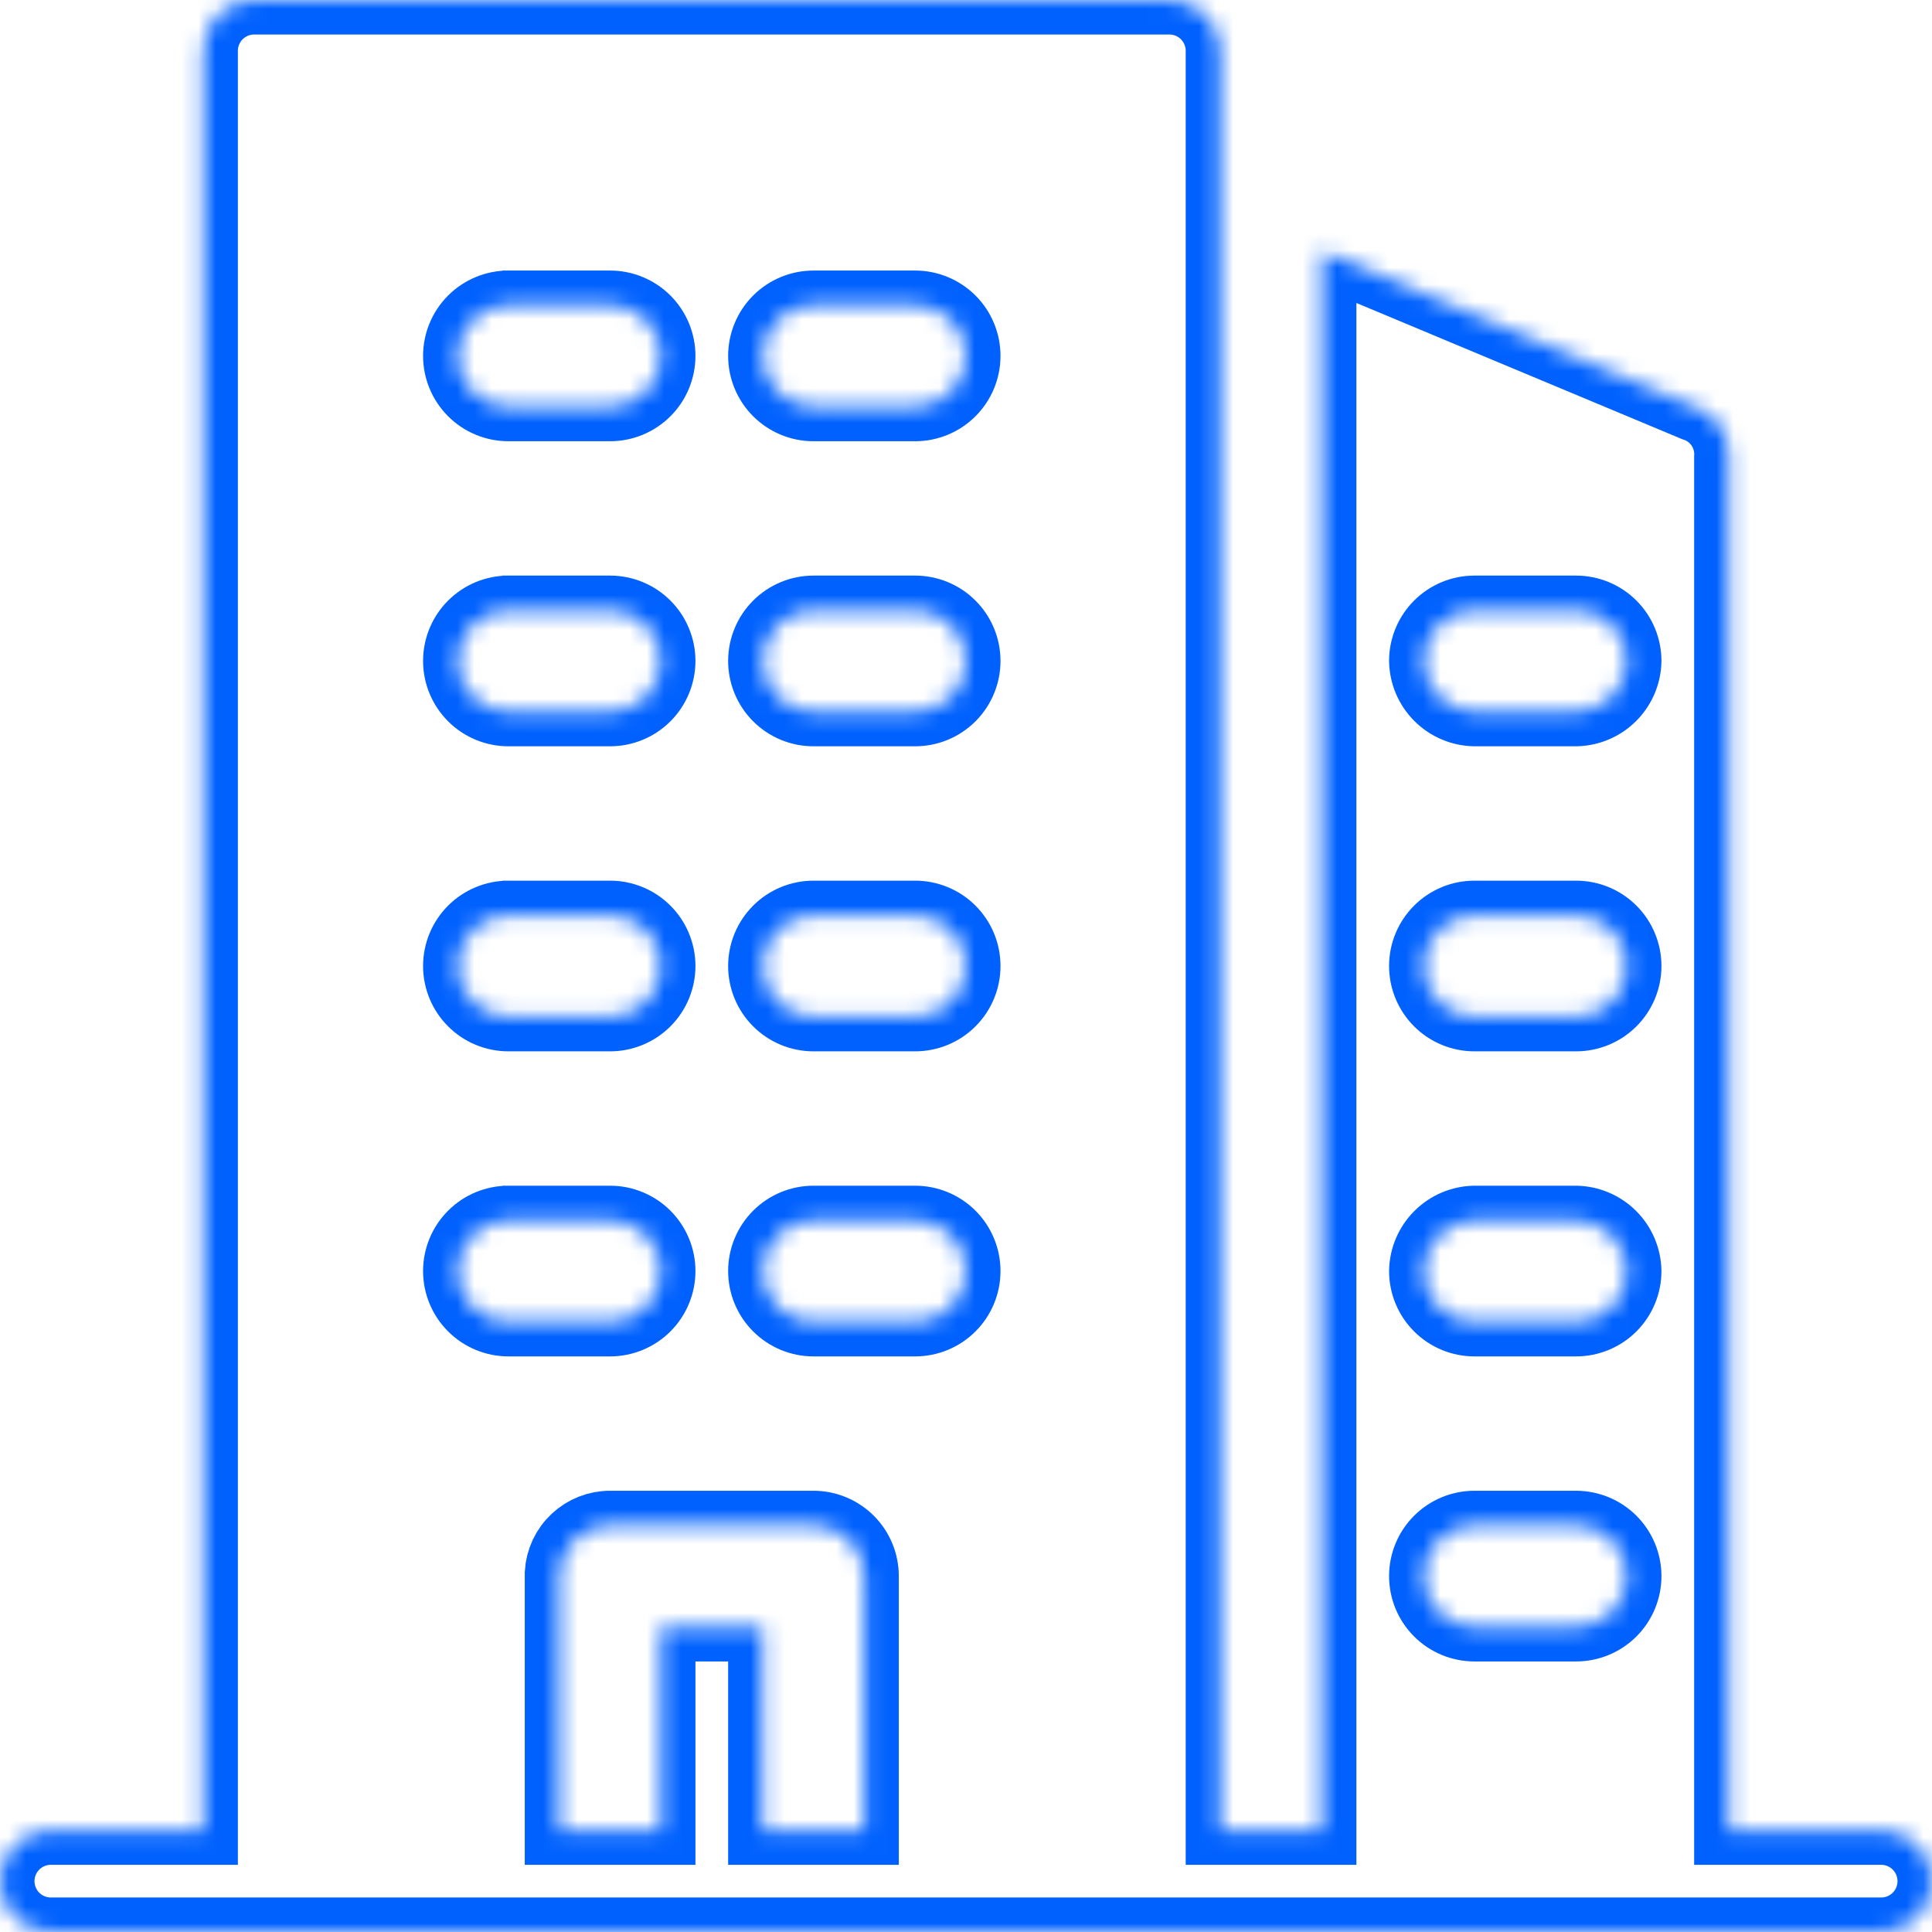 <svg width="112" height="112" viewBox="0 0 112 112" fill="none" xmlns="http://www.w3.org/2000/svg">
<mask id="path-1-inside-1_6_40" fill="white">
<path d="M109.053 106.105H100.211V26.526C100.254 25.882 100.081 25.241 99.717 24.707C99.354 24.172 98.822 23.775 98.206 23.579L76.632 14.56V106.105H70.737V2.947C70.737 2.166 70.426 1.416 69.874 0.863C69.321 0.311 68.571 0 67.79 0H14.737C13.955 0 13.206 0.311 12.653 0.863C12.1 1.416 11.79 2.166 11.79 2.947V106.105H2.947C2.166 106.105 1.416 106.416 0.863 106.969C0.311 107.521 0 108.271 0 109.053C0 109.834 0.311 110.584 0.863 111.137C1.416 111.689 2.166 112 2.947 112H109.053C109.834 112 110.584 111.689 111.137 111.137C111.689 110.584 112 109.834 112 109.053C112 108.271 111.689 107.521 111.137 106.969C110.584 106.416 109.834 106.105 109.053 106.105ZM85.474 35.368H91.368C92.15 35.368 92.9 35.679 93.453 36.232C94.005 36.784 94.316 37.534 94.316 38.316C94.301 39.093 93.985 39.834 93.436 40.383C92.886 40.933 92.145 41.248 91.368 41.263H85.474C84.697 41.248 83.956 40.933 83.406 40.383C82.857 39.834 82.541 39.093 82.526 38.316C82.526 37.534 82.837 36.784 83.39 36.232C83.942 35.679 84.692 35.368 85.474 35.368ZM85.474 53.053H91.368C92.15 53.053 92.9 53.363 93.453 53.916C94.005 54.469 94.316 55.218 94.316 56C94.316 56.782 94.005 57.531 93.453 58.084C92.9 58.637 92.15 58.947 91.368 58.947H85.474C84.692 58.947 83.942 58.637 83.39 58.084C82.837 57.531 82.526 56.782 82.526 56C82.526 55.218 82.837 54.469 83.39 53.916C83.942 53.363 84.692 53.053 85.474 53.053ZM85.474 70.737H91.368C92.145 70.752 92.886 71.067 93.436 71.617C93.985 72.166 94.301 72.907 94.316 73.684C94.316 74.466 94.005 75.216 93.453 75.768C92.9 76.321 92.15 76.632 91.368 76.632H85.474C84.692 76.632 83.942 76.321 83.39 75.768C82.837 75.216 82.526 74.466 82.526 73.684C82.541 72.907 82.857 72.166 83.406 71.617C83.956 71.067 84.697 70.752 85.474 70.737ZM85.474 88.421H91.368C92.15 88.421 92.9 88.732 93.453 89.284C94.005 89.837 94.316 90.587 94.316 91.368C94.316 92.15 94.005 92.9 93.453 93.453C92.9 94.005 92.15 94.316 91.368 94.316H85.474C84.692 94.316 83.942 94.005 83.39 93.453C82.837 92.9 82.526 92.15 82.526 91.368C82.526 90.587 82.837 89.837 83.39 89.284C83.942 88.732 84.692 88.421 85.474 88.421ZM47.158 17.684H53.053C53.834 17.684 54.584 17.995 55.137 18.547C55.69 19.1 56 19.85 56 20.632C56 21.413 55.69 22.163 55.137 22.716C54.584 23.268 53.834 23.579 53.053 23.579H47.158C46.376 23.579 45.627 23.268 45.074 22.716C44.521 22.163 44.211 21.413 44.211 20.632C44.211 19.85 44.521 19.1 45.074 18.547C45.627 17.995 46.376 17.684 47.158 17.684ZM47.158 35.368H53.053C53.834 35.368 54.584 35.679 55.137 36.232C55.69 36.784 56 37.534 56 38.316C56 39.097 55.69 39.847 55.137 40.4C54.584 40.953 53.834 41.263 53.053 41.263H47.158C46.376 41.263 45.627 40.953 45.074 40.4C44.521 39.847 44.211 39.097 44.211 38.316C44.211 37.534 44.521 36.784 45.074 36.232C45.627 35.679 46.376 35.368 47.158 35.368ZM47.158 53.053H53.053C53.834 53.053 54.584 53.363 55.137 53.916C55.69 54.469 56 55.218 56 56C56 56.782 55.69 57.531 55.137 58.084C54.584 58.637 53.834 58.947 53.053 58.947H47.158C46.376 58.947 45.627 58.637 45.074 58.084C44.521 57.531 44.211 56.782 44.211 56C44.211 55.218 44.521 54.469 45.074 53.916C45.627 53.363 46.376 53.053 47.158 53.053ZM47.158 70.737H53.053C53.834 70.737 54.584 71.047 55.137 71.6C55.69 72.153 56 72.903 56 73.684C56 74.466 55.69 75.216 55.137 75.768C54.584 76.321 53.834 76.632 53.053 76.632H47.158C46.376 76.632 45.627 76.321 45.074 75.768C44.521 75.216 44.211 74.466 44.211 73.684C44.211 72.903 44.521 72.153 45.074 71.6C45.627 71.047 46.376 70.737 47.158 70.737ZM29.12 17.684H35.368C36.15 17.684 36.9 17.995 37.453 18.547C38.005 19.1 38.316 19.85 38.316 20.632C38.316 21.413 38.005 22.163 37.453 22.716C36.9 23.268 36.15 23.579 35.368 23.579H29.474C28.692 23.579 27.942 23.268 27.39 22.716C26.837 22.163 26.526 21.413 26.526 20.632C26.526 19.85 26.837 19.1 27.39 18.547C27.942 17.995 28.692 17.684 29.474 17.684H29.12ZM29.12 35.368H35.368C36.15 35.368 36.9 35.679 37.453 36.232C38.005 36.784 38.316 37.534 38.316 38.316C38.316 39.097 38.005 39.847 37.453 40.4C36.9 40.953 36.15 41.263 35.368 41.263H29.474C28.692 41.263 27.942 40.953 27.39 40.4C26.837 39.847 26.526 39.097 26.526 38.316C26.526 37.534 26.837 36.784 27.39 36.232C27.942 35.679 28.692 35.368 29.474 35.368H29.12ZM29.12 53.053H35.368C36.15 53.053 36.9 53.363 37.453 53.916C38.005 54.469 38.316 55.218 38.316 56C38.316 56.782 38.005 57.531 37.453 58.084C36.9 58.637 36.15 58.947 35.368 58.947H29.474C28.692 58.947 27.942 58.637 27.39 58.084C26.837 57.531 26.526 56.782 26.526 56C26.526 55.218 26.837 54.469 27.39 53.916C27.942 53.363 28.692 53.053 29.474 53.053H29.12ZM29.12 70.737H35.368C36.15 70.737 36.9 71.047 37.453 71.6C38.005 72.153 38.316 72.903 38.316 73.684C38.316 74.466 38.005 75.216 37.453 75.768C36.9 76.321 36.15 76.632 35.368 76.632H29.474C28.692 76.632 27.942 76.321 27.39 75.768C26.837 75.216 26.526 74.466 26.526 73.684C26.526 72.903 26.837 72.153 27.39 71.6C27.942 71.047 28.692 70.737 29.474 70.737H29.12ZM44.211 106.105V94.316H38.316V106.105H32.421V91.192C32.466 90.441 32.797 89.736 33.344 89.221C33.892 88.706 34.616 88.42 35.368 88.421H47.158C47.94 88.421 48.689 88.732 49.242 89.284C49.795 89.837 50.105 90.587 50.105 91.368V106.105H44.211Z"/>
</mask>
<path d="M109.053 106.105H100.211V26.526C100.254 25.882 100.081 25.241 99.717 24.707C99.354 24.172 98.822 23.775 98.206 23.579L76.632 14.56V106.105H70.737V2.947C70.737 2.166 70.426 1.416 69.874 0.863C69.321 0.311 68.571 0 67.79 0H14.737C13.955 0 13.206 0.311 12.653 0.863C12.1 1.416 11.79 2.166 11.79 2.947V106.105H2.947C2.166 106.105 1.416 106.416 0.863 106.969C0.311 107.521 0 108.271 0 109.053C0 109.834 0.311 110.584 0.863 111.137C1.416 111.689 2.166 112 2.947 112H109.053C109.834 112 110.584 111.689 111.137 111.137C111.689 110.584 112 109.834 112 109.053C112 108.271 111.689 107.521 111.137 106.969C110.584 106.416 109.834 106.105 109.053 106.105ZM85.474 35.368H91.368C92.15 35.368 92.9 35.679 93.453 36.232C94.005 36.784 94.316 37.534 94.316 38.316C94.301 39.093 93.985 39.834 93.436 40.383C92.886 40.933 92.145 41.248 91.368 41.263H85.474C84.697 41.248 83.956 40.933 83.406 40.383C82.857 39.834 82.541 39.093 82.526 38.316C82.526 37.534 82.837 36.784 83.39 36.232C83.942 35.679 84.692 35.368 85.474 35.368ZM85.474 53.053H91.368C92.15 53.053 92.9 53.363 93.453 53.916C94.005 54.469 94.316 55.218 94.316 56C94.316 56.782 94.005 57.531 93.453 58.084C92.9 58.637 92.15 58.947 91.368 58.947H85.474C84.692 58.947 83.942 58.637 83.39 58.084C82.837 57.531 82.526 56.782 82.526 56C82.526 55.218 82.837 54.469 83.39 53.916C83.942 53.363 84.692 53.053 85.474 53.053ZM85.474 70.737H91.368C92.145 70.752 92.886 71.067 93.436 71.617C93.985 72.166 94.301 72.907 94.316 73.684C94.316 74.466 94.005 75.216 93.453 75.768C92.9 76.321 92.15 76.632 91.368 76.632H85.474C84.692 76.632 83.942 76.321 83.39 75.768C82.837 75.216 82.526 74.466 82.526 73.684C82.541 72.907 82.857 72.166 83.406 71.617C83.956 71.067 84.697 70.752 85.474 70.737ZM85.474 88.421H91.368C92.15 88.421 92.9 88.732 93.453 89.284C94.005 89.837 94.316 90.587 94.316 91.368C94.316 92.15 94.005 92.9 93.453 93.453C92.9 94.005 92.15 94.316 91.368 94.316H85.474C84.692 94.316 83.942 94.005 83.39 93.453C82.837 92.9 82.526 92.15 82.526 91.368C82.526 90.587 82.837 89.837 83.39 89.284C83.942 88.732 84.692 88.421 85.474 88.421ZM47.158 17.684H53.053C53.834 17.684 54.584 17.995 55.137 18.547C55.69 19.1 56 19.85 56 20.632C56 21.413 55.69 22.163 55.137 22.716C54.584 23.268 53.834 23.579 53.053 23.579H47.158C46.376 23.579 45.627 23.268 45.074 22.716C44.521 22.163 44.211 21.413 44.211 20.632C44.211 19.85 44.521 19.1 45.074 18.547C45.627 17.995 46.376 17.684 47.158 17.684ZM47.158 35.368H53.053C53.834 35.368 54.584 35.679 55.137 36.232C55.69 36.784 56 37.534 56 38.316C56 39.097 55.69 39.847 55.137 40.4C54.584 40.953 53.834 41.263 53.053 41.263H47.158C46.376 41.263 45.627 40.953 45.074 40.4C44.521 39.847 44.211 39.097 44.211 38.316C44.211 37.534 44.521 36.784 45.074 36.232C45.627 35.679 46.376 35.368 47.158 35.368ZM47.158 53.053H53.053C53.834 53.053 54.584 53.363 55.137 53.916C55.69 54.469 56 55.218 56 56C56 56.782 55.69 57.531 55.137 58.084C54.584 58.637 53.834 58.947 53.053 58.947H47.158C46.376 58.947 45.627 58.637 45.074 58.084C44.521 57.531 44.211 56.782 44.211 56C44.211 55.218 44.521 54.469 45.074 53.916C45.627 53.363 46.376 53.053 47.158 53.053ZM47.158 70.737H53.053C53.834 70.737 54.584 71.047 55.137 71.6C55.69 72.153 56 72.903 56 73.684C56 74.466 55.69 75.216 55.137 75.768C54.584 76.321 53.834 76.632 53.053 76.632H47.158C46.376 76.632 45.627 76.321 45.074 75.768C44.521 75.216 44.211 74.466 44.211 73.684C44.211 72.903 44.521 72.153 45.074 71.6C45.627 71.047 46.376 70.737 47.158 70.737ZM29.12 17.684H35.368C36.15 17.684 36.9 17.995 37.453 18.547C38.005 19.1 38.316 19.85 38.316 20.632C38.316 21.413 38.005 22.163 37.453 22.716C36.9 23.268 36.15 23.579 35.368 23.579H29.474C28.692 23.579 27.942 23.268 27.39 22.716C26.837 22.163 26.526 21.413 26.526 20.632C26.526 19.85 26.837 19.1 27.39 18.547C27.942 17.995 28.692 17.684 29.474 17.684H29.12ZM29.12 35.368H35.368C36.15 35.368 36.9 35.679 37.453 36.232C38.005 36.784 38.316 37.534 38.316 38.316C38.316 39.097 38.005 39.847 37.453 40.4C36.9 40.953 36.15 41.263 35.368 41.263H29.474C28.692 41.263 27.942 40.953 27.39 40.4C26.837 39.847 26.526 39.097 26.526 38.316C26.526 37.534 26.837 36.784 27.39 36.232C27.942 35.679 28.692 35.368 29.474 35.368H29.12ZM29.12 53.053H35.368C36.15 53.053 36.9 53.363 37.453 53.916C38.005 54.469 38.316 55.218 38.316 56C38.316 56.782 38.005 57.531 37.453 58.084C36.9 58.637 36.15 58.947 35.368 58.947H29.474C28.692 58.947 27.942 58.637 27.39 58.084C26.837 57.531 26.526 56.782 26.526 56C26.526 55.218 26.837 54.469 27.39 53.916C27.942 53.363 28.692 53.053 29.474 53.053H29.12ZM29.12 70.737H35.368C36.15 70.737 36.9 71.047 37.453 71.6C38.005 72.153 38.316 72.903 38.316 73.684C38.316 74.466 38.005 75.216 37.453 75.768C36.9 76.321 36.15 76.632 35.368 76.632H29.474C28.692 76.632 27.942 76.321 27.39 75.768C26.837 75.216 26.526 74.466 26.526 73.684C26.526 72.903 26.837 72.153 27.39 71.6C27.942 71.047 28.692 70.737 29.474 70.737H29.12ZM44.211 106.105V94.316H38.316V106.105H32.421V91.192C32.466 90.441 32.797 89.736 33.344 89.221C33.892 88.706 34.616 88.42 35.368 88.421H47.158C47.94 88.421 48.689 88.732 49.242 89.284C49.795 89.837 50.105 90.587 50.105 91.368V106.105H44.211Z" stroke="#0061FE" stroke-width="4" mask="url(#path-1-inside-1_6_40)"/>
</svg>
